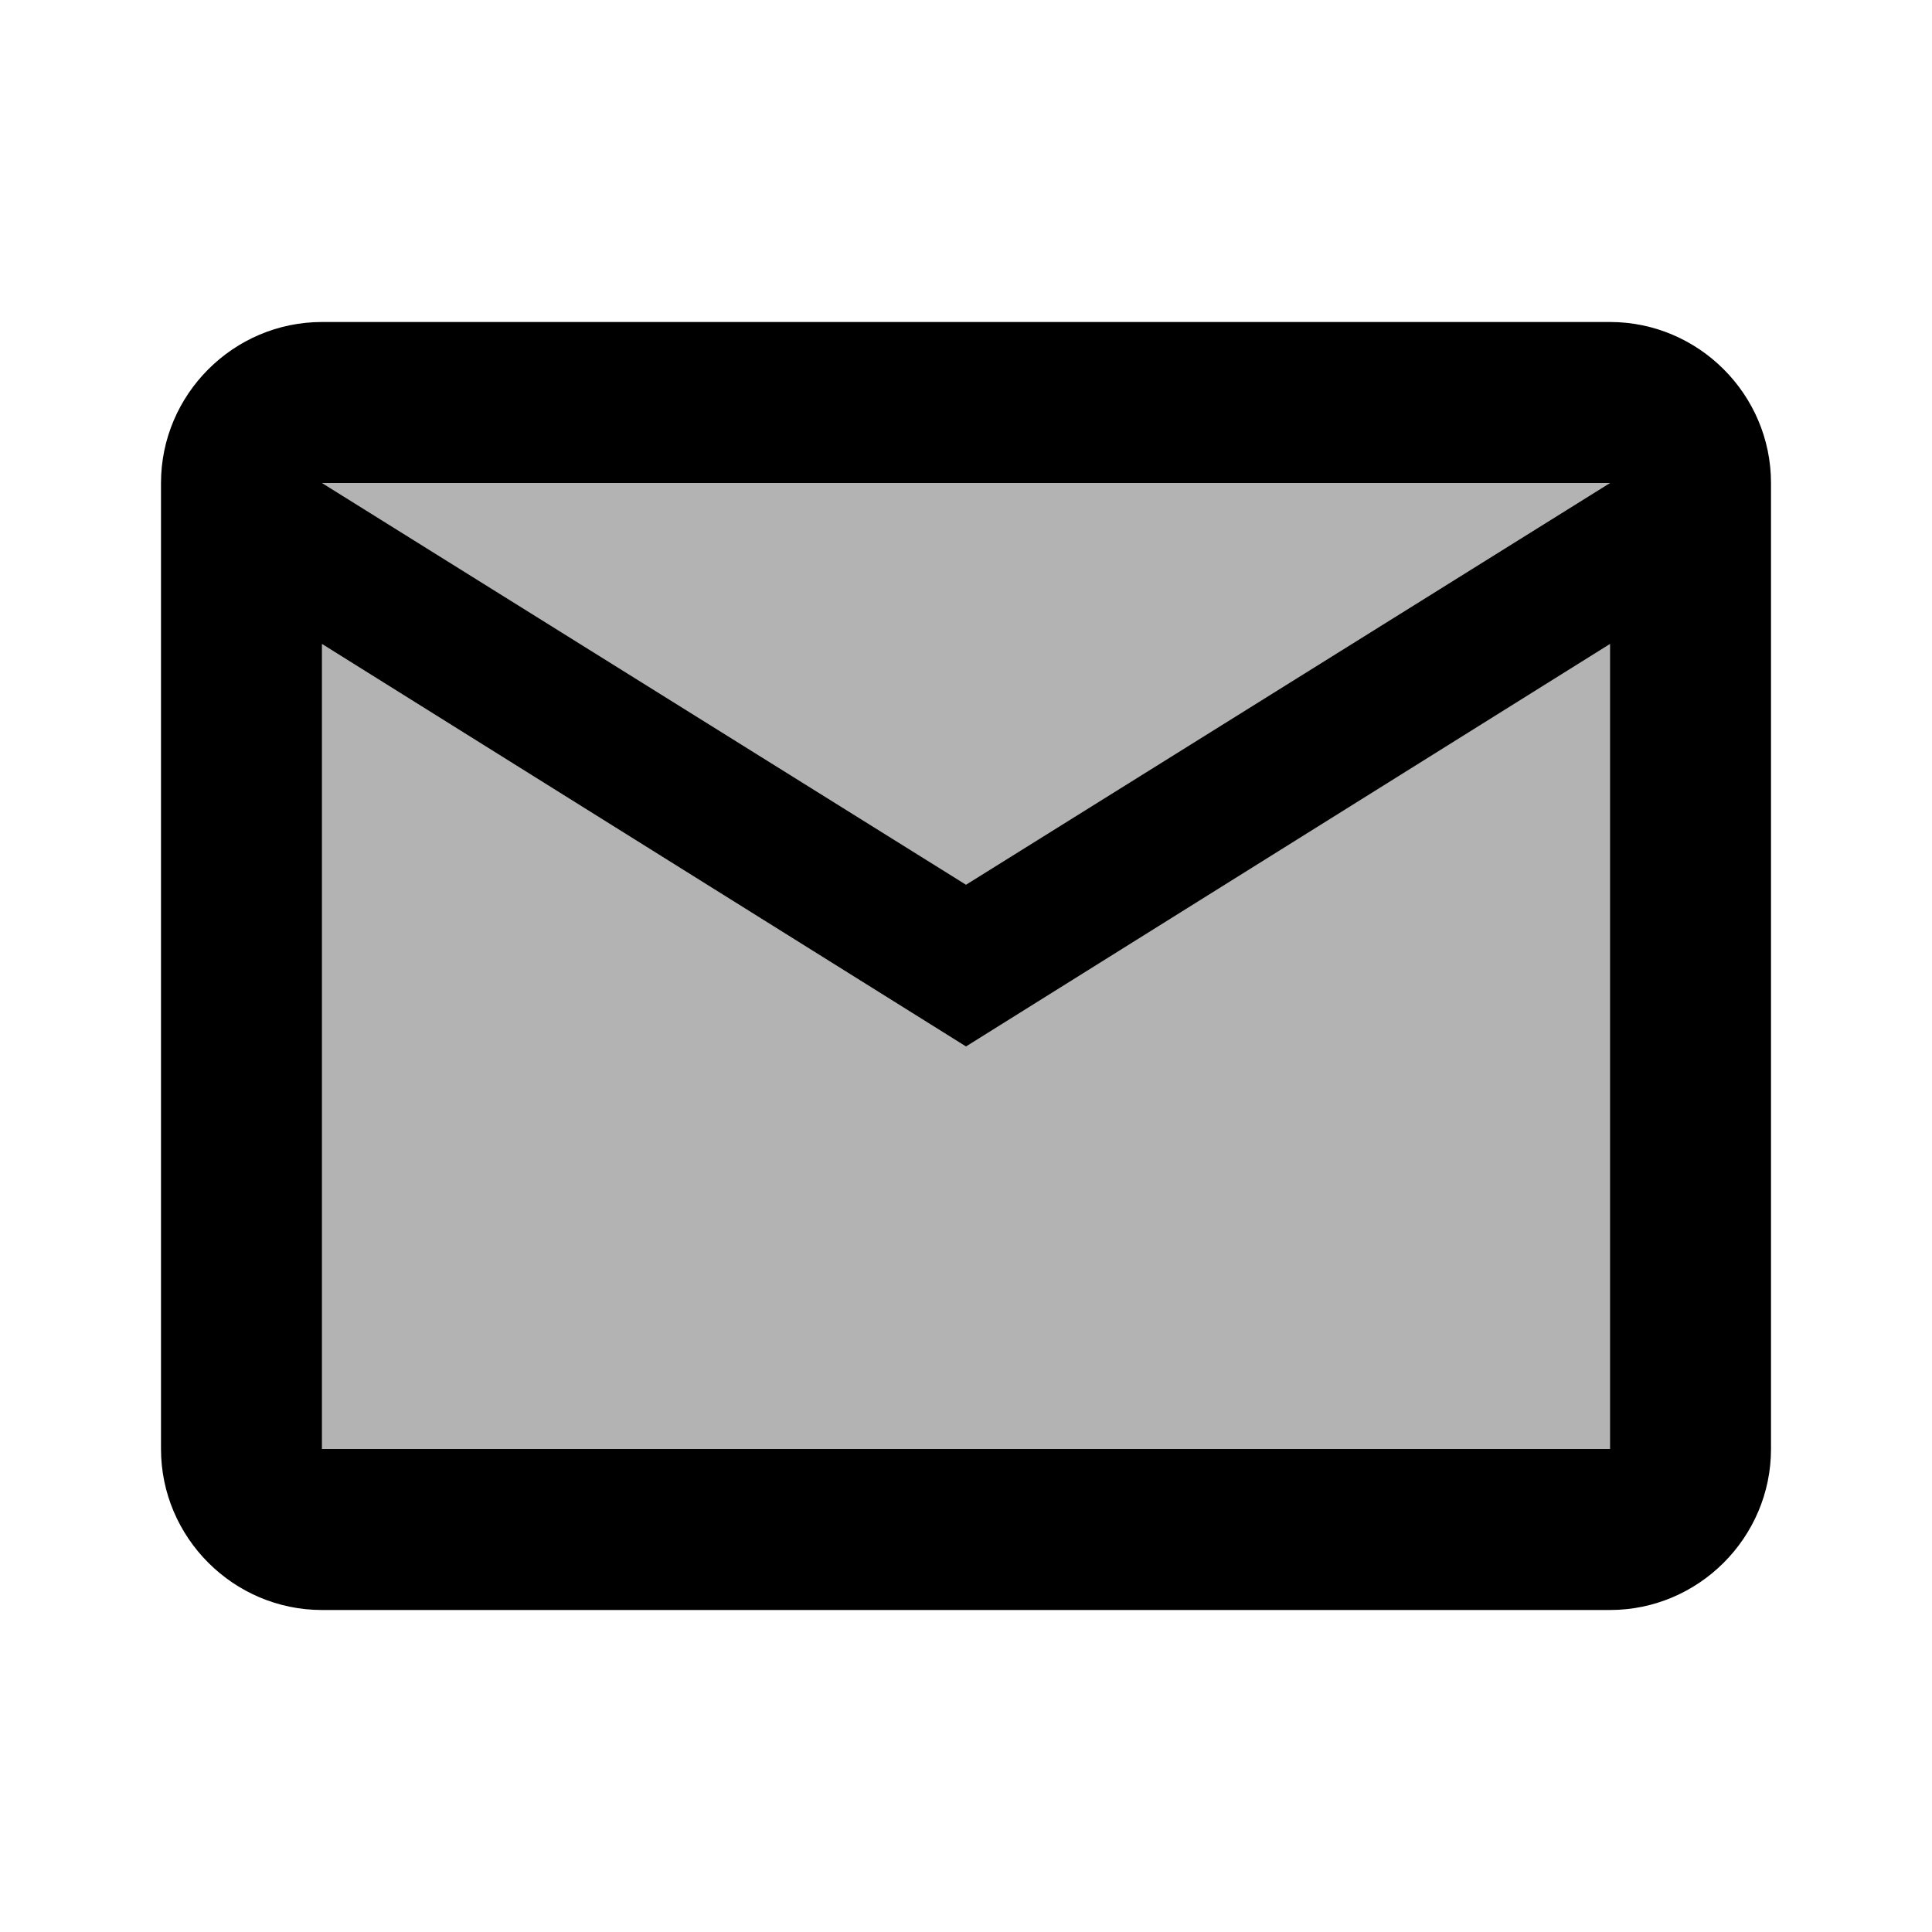 <svg width="24" height="24" viewBox="0 0 24 24" xmlns="http://www.w3.org/2000/svg">
<path opacity="0.3" d="M20 8L12 13L4 8V18H20V8Z" />
<path opacity="0.3" d="M20 6H4L12 10.99L20 6Z" />
<path fill-rule="evenodd" clip-rule="evenodd" d="M20 20C21.1 20 22 19.1 22 18V6C22 4.9 21.1 4 20 4H4C2.9 4 2 4.9 2 6V18C2 19.1 2.9 20 4 20H20ZM20 6L12 10.99L4 6H20ZM12 13L4 8V18H20V8L12 13Z" />
</svg>

